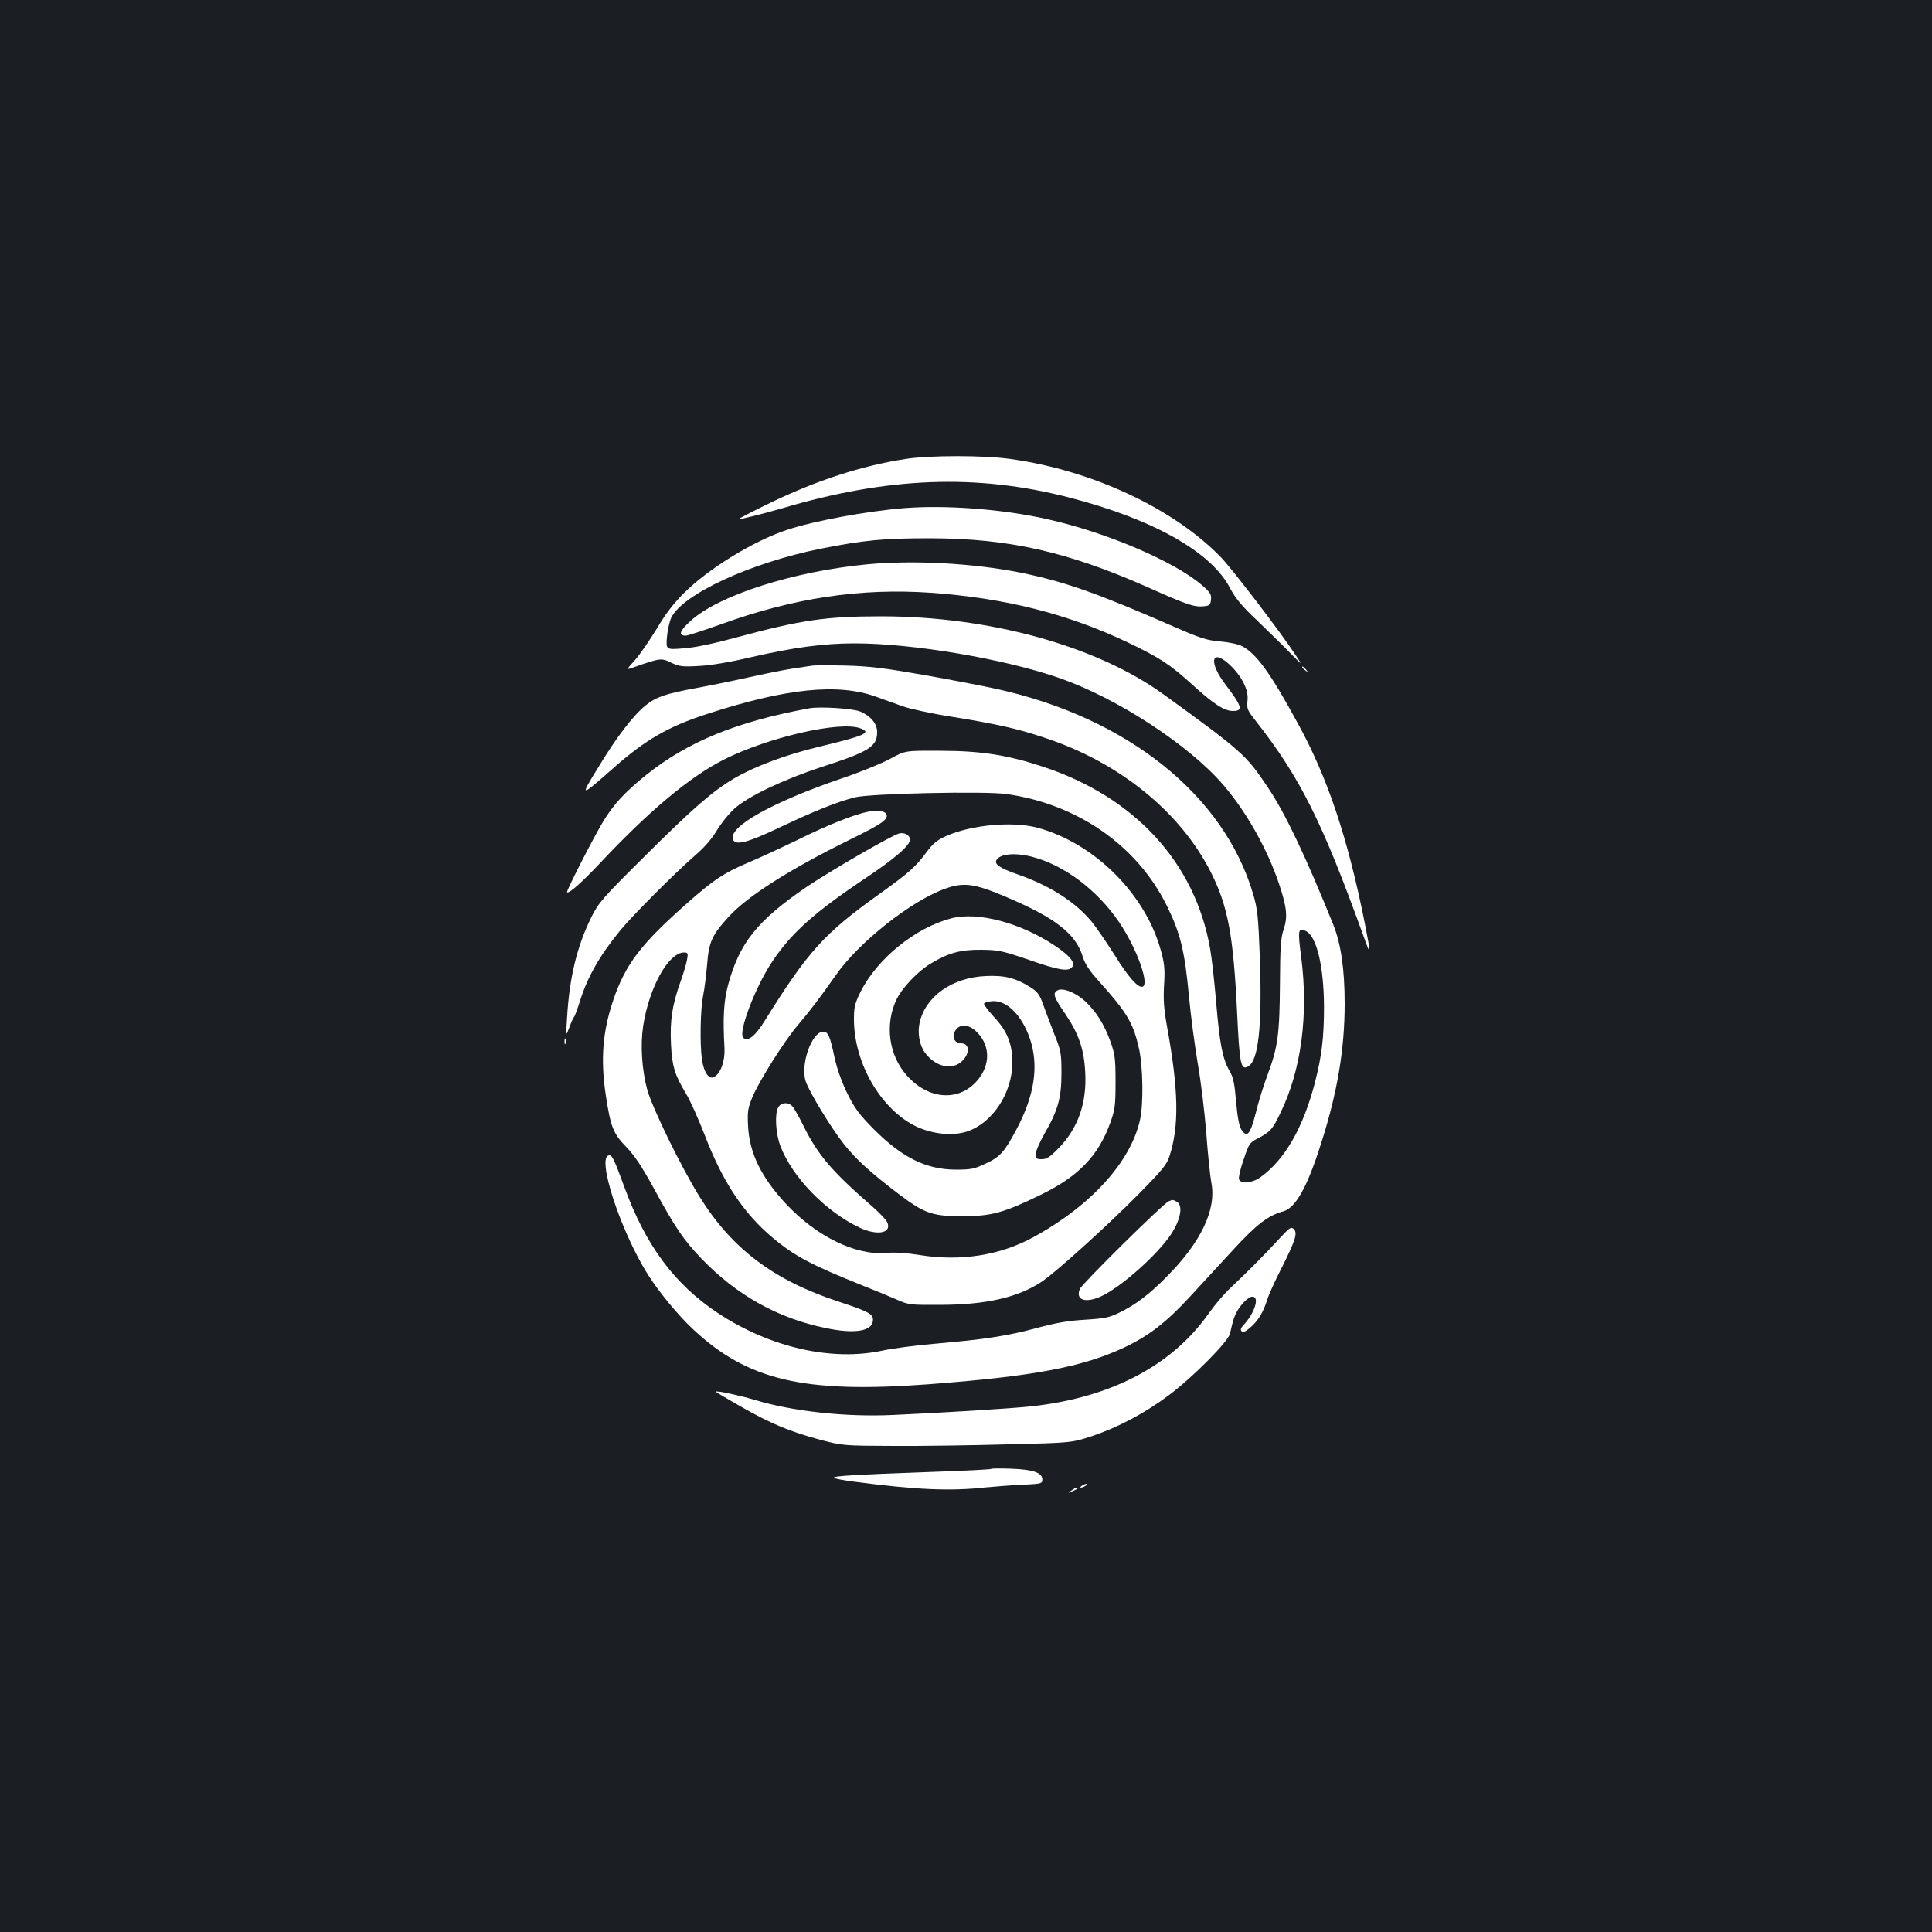 <?xml version="1.0" standalone="no"?>
<!DOCTYPE svg PUBLIC "-//W3C//DTD SVG 20010904//EN"
 "http://www.w3.org/TR/2001/REC-SVG-20010904/DTD/svg10.dtd">
<svg version="1.0" xmlns="http://www.w3.org/2000/svg"
 width="1000pt" height="1000pt" viewBox="0 0 1000 1000"
 preserveAspectRatio="xMidYMid meet">
<rect width="100%" height="100%" fill="#1b1f23"/>
<g transform="translate(0,1000) scale(0.1,-0.1)"
fill="#ffffff" stroke="none">
<path d="M4685 7624 c-226 -35 -456 -110 -697 -226 -93 -45 -166 -83 -165 -85
4 -3 125 27 225 56 546 162 1006 180 1486 56 431 -111 733 -280 831 -466 30
-57 61 -94 144 -173 58 -56 135 -130 169 -166 64 -65 64 -65 31 -15 -76 117
-327 445 -388 509 -244 253 -666 451 -1089 510 -139 20 -421 20 -547 0z"/>
<path d="M4680 7370 c-196 -16 -466 -66 -605 -112 -173 -57 -407 -200 -534
-327 -54 -53 -96 -108 -141 -184 -36 -59 -86 -132 -112 -162 -48 -53 -48 -53
-11 -40 142 50 146 50 197 25 43 -20 58 -22 144 -17 61 3 163 20 272 46 217
50 375 71 533 71 304 0 778 -81 1062 -180 298 -104 669 -346 847 -553 118
-137 227 -330 288 -511 41 -123 46 -172 24 -237 -15 -45 -18 -91 -19 -284 -2
-260 -11 -325 -63 -465 -20 -52 -48 -142 -62 -200 -29 -113 -45 -132 -75 -86
-11 17 -20 64 -27 143 -8 95 -14 126 -34 160 -36 63 -51 139 -69 353 -9 107
-23 232 -31 277 -77 445 -387 785 -861 943 -186 62 -325 84 -538 84 -180 1
-180 1 -256 -41 -42 -23 -157 -70 -255 -103 -359 -123 -585 -250 -560 -315 12
-33 75 -17 239 61 181 86 304 135 392 157 80 20 676 33 785 17 367 -52 674
-266 828 -575 72 -146 94 -234 117 -481 8 -88 28 -239 44 -335 17 -96 37 -262
45 -369 8 -107 20 -221 26 -252 27 -139 -54 -308 -232 -487 -91 -92 -155 -140
-238 -182 -58 -29 -78 -33 -185 -40 -89 -5 -153 -17 -250 -43 -146 -40 -269
-59 -525 -81 -96 -8 -217 -24 -269 -35 -265 -58 -585 15 -856 194 -225 150
-373 350 -483 651 -53 144 -63 165 -78 165 -70 0 55 -386 198 -615 59 -93 156
-211 235 -285 283 -265 574 -333 1218 -285 543 41 799 89 1015 191 125 59 216
129 337 260 55 60 156 169 223 242 123 134 184 181 262 202 64 18 124 124 196
352 84 262 122 486 122 723 0 178 -19 309 -59 409 -147 363 -249 577 -339 711
-112 168 -135 188 -541 482 -346 250 -900 403 -1461 403 -284 0 -415 -19 -751
-110 -118 -32 -213 -52 -272 -56 -90 -7 -90 -7 -85 58 3 35 13 80 22 100 58
122 410 285 774 358 226 45 328 54 567 54 407 -1 709 -69 1127 -254 203 -91
240 -103 288 -98 31 3 35 7 38 34 3 26 -4 38 -43 72 -141 124 -498 277 -805
345 -230 52 -525 74 -740 57z m2081 -2190 c55 -30 91 -184 92 -390 0 -158 -11
-256 -48 -397 -60 -230 -154 -394 -279 -485 -44 -32 -103 -38 -113 -12 -3 9 7
55 24 102 27 82 31 88 74 110 65 34 77 48 119 137 106 220 143 505 105 801
-19 142 -16 156 26 134z"/>
<path d="M4487 7079 c-383 -37 -767 -160 -913 -293 -57 -52 -65 -76 -24 -76
10 0 92 27 182 59 376 136 720 188 1085 163 383 -27 709 -109 1018 -256 170
-81 222 -116 339 -222 105 -96 163 -134 207 -134 55 0 49 22 -38 137 -88 115
-74 190 20 104 64 -60 101 -132 94 -188 -4 -42 -1 -49 44 -106 230 -294 343
-520 560 -1122 35 -98 36 -91 4 72 -88 443 -193 758 -347 1038 -144 264 -215
362 -290 401 -18 10 -69 20 -113 24 -70 6 -101 16 -245 79 -391 171 -558 230
-787 277 -245 49 -555 66 -796 43z"/>
<path d="M4200 6554 c-14 -2 -59 -9 -100 -15 -41 -6 -145 -27 -230 -46 -85
-19 -204 -43 -265 -54 -161 -30 -208 -46 -262 -89 -65 -52 -152 -165 -249
-326 -94 -153 -93 -153 86 5 161 142 281 211 475 274 414 135 682 162 879 91
39 -14 100 -36 136 -49 36 -13 149 -38 251 -54 242 -39 348 -63 490 -111 386
-128 701 -385 858 -698 87 -173 115 -326 134 -718 13 -274 19 -304 57 -284 54
29 73 209 61 560 -8 218 -12 255 -35 333 -151 512 -651 912 -1327 1061 -64 14
-233 47 -375 72 -212 37 -286 46 -409 49 -82 2 -161 2 -175 -1z"/>
<path d="M6740 6546 c0 -2 8 -10 18 -17 15 -13 16 -12 3 4 -13 16 -21 21 -21
13z"/>
<path d="M4190 6334 c-373 -68 -629 -172 -844 -344 -111 -89 -170 -153 -224
-242 -53 -88 -192 -361 -187 -366 9 -10 80 54 173 153 253 269 463 445 640
534 228 115 602 201 706 161 59 -22 23 -38 -214 -95 -172 -41 -334 -102 -440
-164 -114 -68 -212 -153 -461 -401 -218 -216 -240 -241 -277 -315 -76 -153
-115 -315 -127 -525 -6 -95 -6 -95 11 -50 9 25 20 50 25 56 5 6 18 42 30 80
39 126 102 237 210 369 64 78 288 302 392 392 43 37 82 82 107 124 22 37 63
88 92 114 71 64 255 151 453 216 245 79 285 105 285 180 0 43 -32 82 -87 106
-37 16 -209 27 -263 17z"/>
<path d="M4495 5799 c-69 -13 -207 -67 -366 -146 -85 -41 -199 -94 -254 -117
-124 -52 -182 -90 -315 -208 -242 -213 -323 -319 -386 -505 -55 -163 -66 -306
-39 -488 25 -167 39 -202 105 -270 43 -44 81 -101 141 -210 114 -210 157 -273
251 -371 180 -187 395 -308 642 -358 146 -31 238 -17 244 36 4 36 -15 47 -181
102 -333 110 -548 272 -715 540 -96 154 -246 462 -272 556 -28 105 -36 231
-21 330 31 200 131 380 212 380 18 0 21 -4 16 -32 -2 -18 -18 -72 -35 -120
-43 -120 -55 -202 -49 -322 5 -114 20 -161 78 -257 22 -36 64 -131 95 -210 93
-244 202 -409 353 -535 114 -96 200 -141 466 -248 61 -24 139 -56 175 -72 63
-28 70 -29 230 -28 237 1 402 39 525 122 77 53 347 297 506 459 113 115 139
146 152 188 51 158 48 342 -14 680 -15 84 -18 132 -14 205 5 77 3 109 -14 171
-77 297 -345 565 -642 645 -129 34 -342 15 -473 -44 -45 -20 -67 -38 -99 -81
-56 -76 -91 -108 -242 -216 -290 -207 -373 -299 -597 -659 -49 -79 -88 -110
-111 -87 -27 27 61 260 149 392 98 148 218 256 486 435 151 101 228 168 228
198 0 23 -28 39 -56 32 -39 -10 -360 -196 -478 -276 -258 -176 -349 -291 -408
-510 -22 -84 -27 -169 -18 -326 3 -66 -19 -128 -53 -148 -27 -16 -54 22 -64
92 -11 80 -8 256 6 327 7 33 16 106 21 162 9 117 25 153 110 246 99 109 317
247 627 400 173 85 206 108 189 136 -9 13 -47 18 -91 10z m848 -234 c165 -43
336 -171 450 -339 90 -133 158 -320 121 -333 -23 -8 -75 51 -145 164 -40 63
-93 141 -119 173 -87 104 -218 187 -385 245 -86 30 -116 50 -109 70 14 35 95
44 187 20z m-151 -201 c268 -112 377 -196 413 -318 11 -35 34 -71 83 -125 148
-165 178 -217 208 -351 20 -93 23 -283 5 -365 -48 -219 -255 -447 -555 -610
-171 -93 -375 -125 -586 -91 -69 11 -128 15 -170 11 -158 -15 -363 84 -521
253 -128 137 -190 263 -197 403 -4 74 -1 93 21 147 34 84 169 298 240 380 62
73 114 142 192 253 118 170 390 386 567 449 94 34 149 27 300 -36z"/>
<path d="M4925 5247 c-186 -48 -384 -208 -471 -381 -29 -59 -34 -79 -34 -141
0 -229 141 -470 325 -557 86 -39 187 -49 262 -24 131 44 233 200 233 357 0 95
-27 163 -95 235 -30 33 -53 64 -52 69 2 6 21 11 43 13 75 6 154 -74 195 -195
47 -141 24 -293 -72 -473 -61 -114 -84 -139 -158 -173 -59 -28 -76 -31 -156
-31 -152 1 -276 63 -421 208 -76 77 -99 107 -138 186 -30 61 -54 129 -67 189
-23 109 -33 131 -58 131 -59 0 -119 -169 -91 -256 18 -55 132 -243 199 -327
64 -80 139 -148 281 -256 135 -102 175 -116 330 -116 152 0 214 17 405 110
198 96 301 203 363 377 23 65 26 88 26 208 0 120 -3 143 -26 208 -32 89 -75
158 -133 211 -49 45 -117 71 -143 54 -24 -15 -18 -34 42 -121 69 -102 97 -182
103 -302 9 -158 -37 -290 -137 -392 -45 -47 -62 -58 -88 -58 -28 0 -32 4 -32
25 0 14 20 60 44 103 72 125 90 188 90 317 0 103 -2 116 -38 205 -20 52 -46
121 -58 154 -17 48 -28 63 -66 87 -75 47 -133 62 -231 57 -173 -8 -310 -105
-341 -241 -12 -55 -1 -117 28 -156 55 -74 141 -93 193 -42 41 41 37 91 -7 91
-34 0 -50 35 -29 66 25 39 74 33 118 -15 60 -66 62 -157 4 -233 -93 -121 -256
-115 -371 13 -96 105 -118 267 -55 397 30 61 111 146 177 185 91 55 154 72
262 71 88 -1 107 -5 245 -52 155 -54 204 -62 224 -38 19 22 -11 59 -89 111
-178 119 -399 177 -535 142z"/>
<path d="M4028 4268 c-19 -34 -13 -135 11 -199 62 -163 236 -342 414 -425 90
-41 165 -26 139 30 -6 13 -41 50 -78 82 -209 182 -279 264 -354 414 -23 47
-49 93 -58 103 -21 24 -59 22 -74 -5z"/>
<path d="M2922 4610 c0 -14 2 -19 5 -12 2 6 2 18 0 25 -3 6 -5 1 -5 -13z"/>
<path d="M6049 3782 c-30 -13 -448 -426 -460 -454 -23 -57 28 -75 110 -38 94
43 264 190 347 300 62 82 82 169 45 190 -22 11 -20 11 -42 2z"/>
<path d="M6623 3590 c-68 -75 -177 -184 -254 -256 -30 -28 -80 -86 -111 -130
-190 -271 -506 -438 -918 -483 -96 -11 -488 -35 -721 -45 -244 -11 -518 19
-712 78 -77 23 -197 49 -203 43 -1 -1 56 -35 128 -76 155 -89 259 -132 416
-174 116 -30 120 -30 377 -31 143 -1 409 3 590 8 330 8 330 8 435 42 137 46
276 119 402 214 124 93 304 275 314 316 19 85 27 107 57 146 18 24 43 44 55
46 44 7 20 -80 -41 -146 -15 -16 -18 -25 -10 -33 7 -7 21 -1 47 22 39 34 65
78 86 144 6 22 38 92 70 155 76 151 87 187 67 208 -15 14 -21 9 -74 -48z"/>
<path d="M5130 2397 c-3 -3 -147 -10 -320 -16 -389 -14 -504 -21 -493 -30 4
-5 51 -13 103 -20 321 -42 496 -50 680 -30 52 5 140 12 195 14 96 5 100 6 100
27 0 35 -46 52 -160 56 -55 2 -102 2 -105 -1z"/>
<path d="M5600 2310 c-8 -5 -10 -10 -5 -10 6 0 17 5 25 10 8 5 11 10 5 10 -5
0 -17 -5 -25 -10z"/>
<path d="M5544 2284 c-18 -14 -18 -14 6 -3 31 14 36 19 24 19 -6 0 -19 -7 -30
-16z"/>
</g>
</svg>
